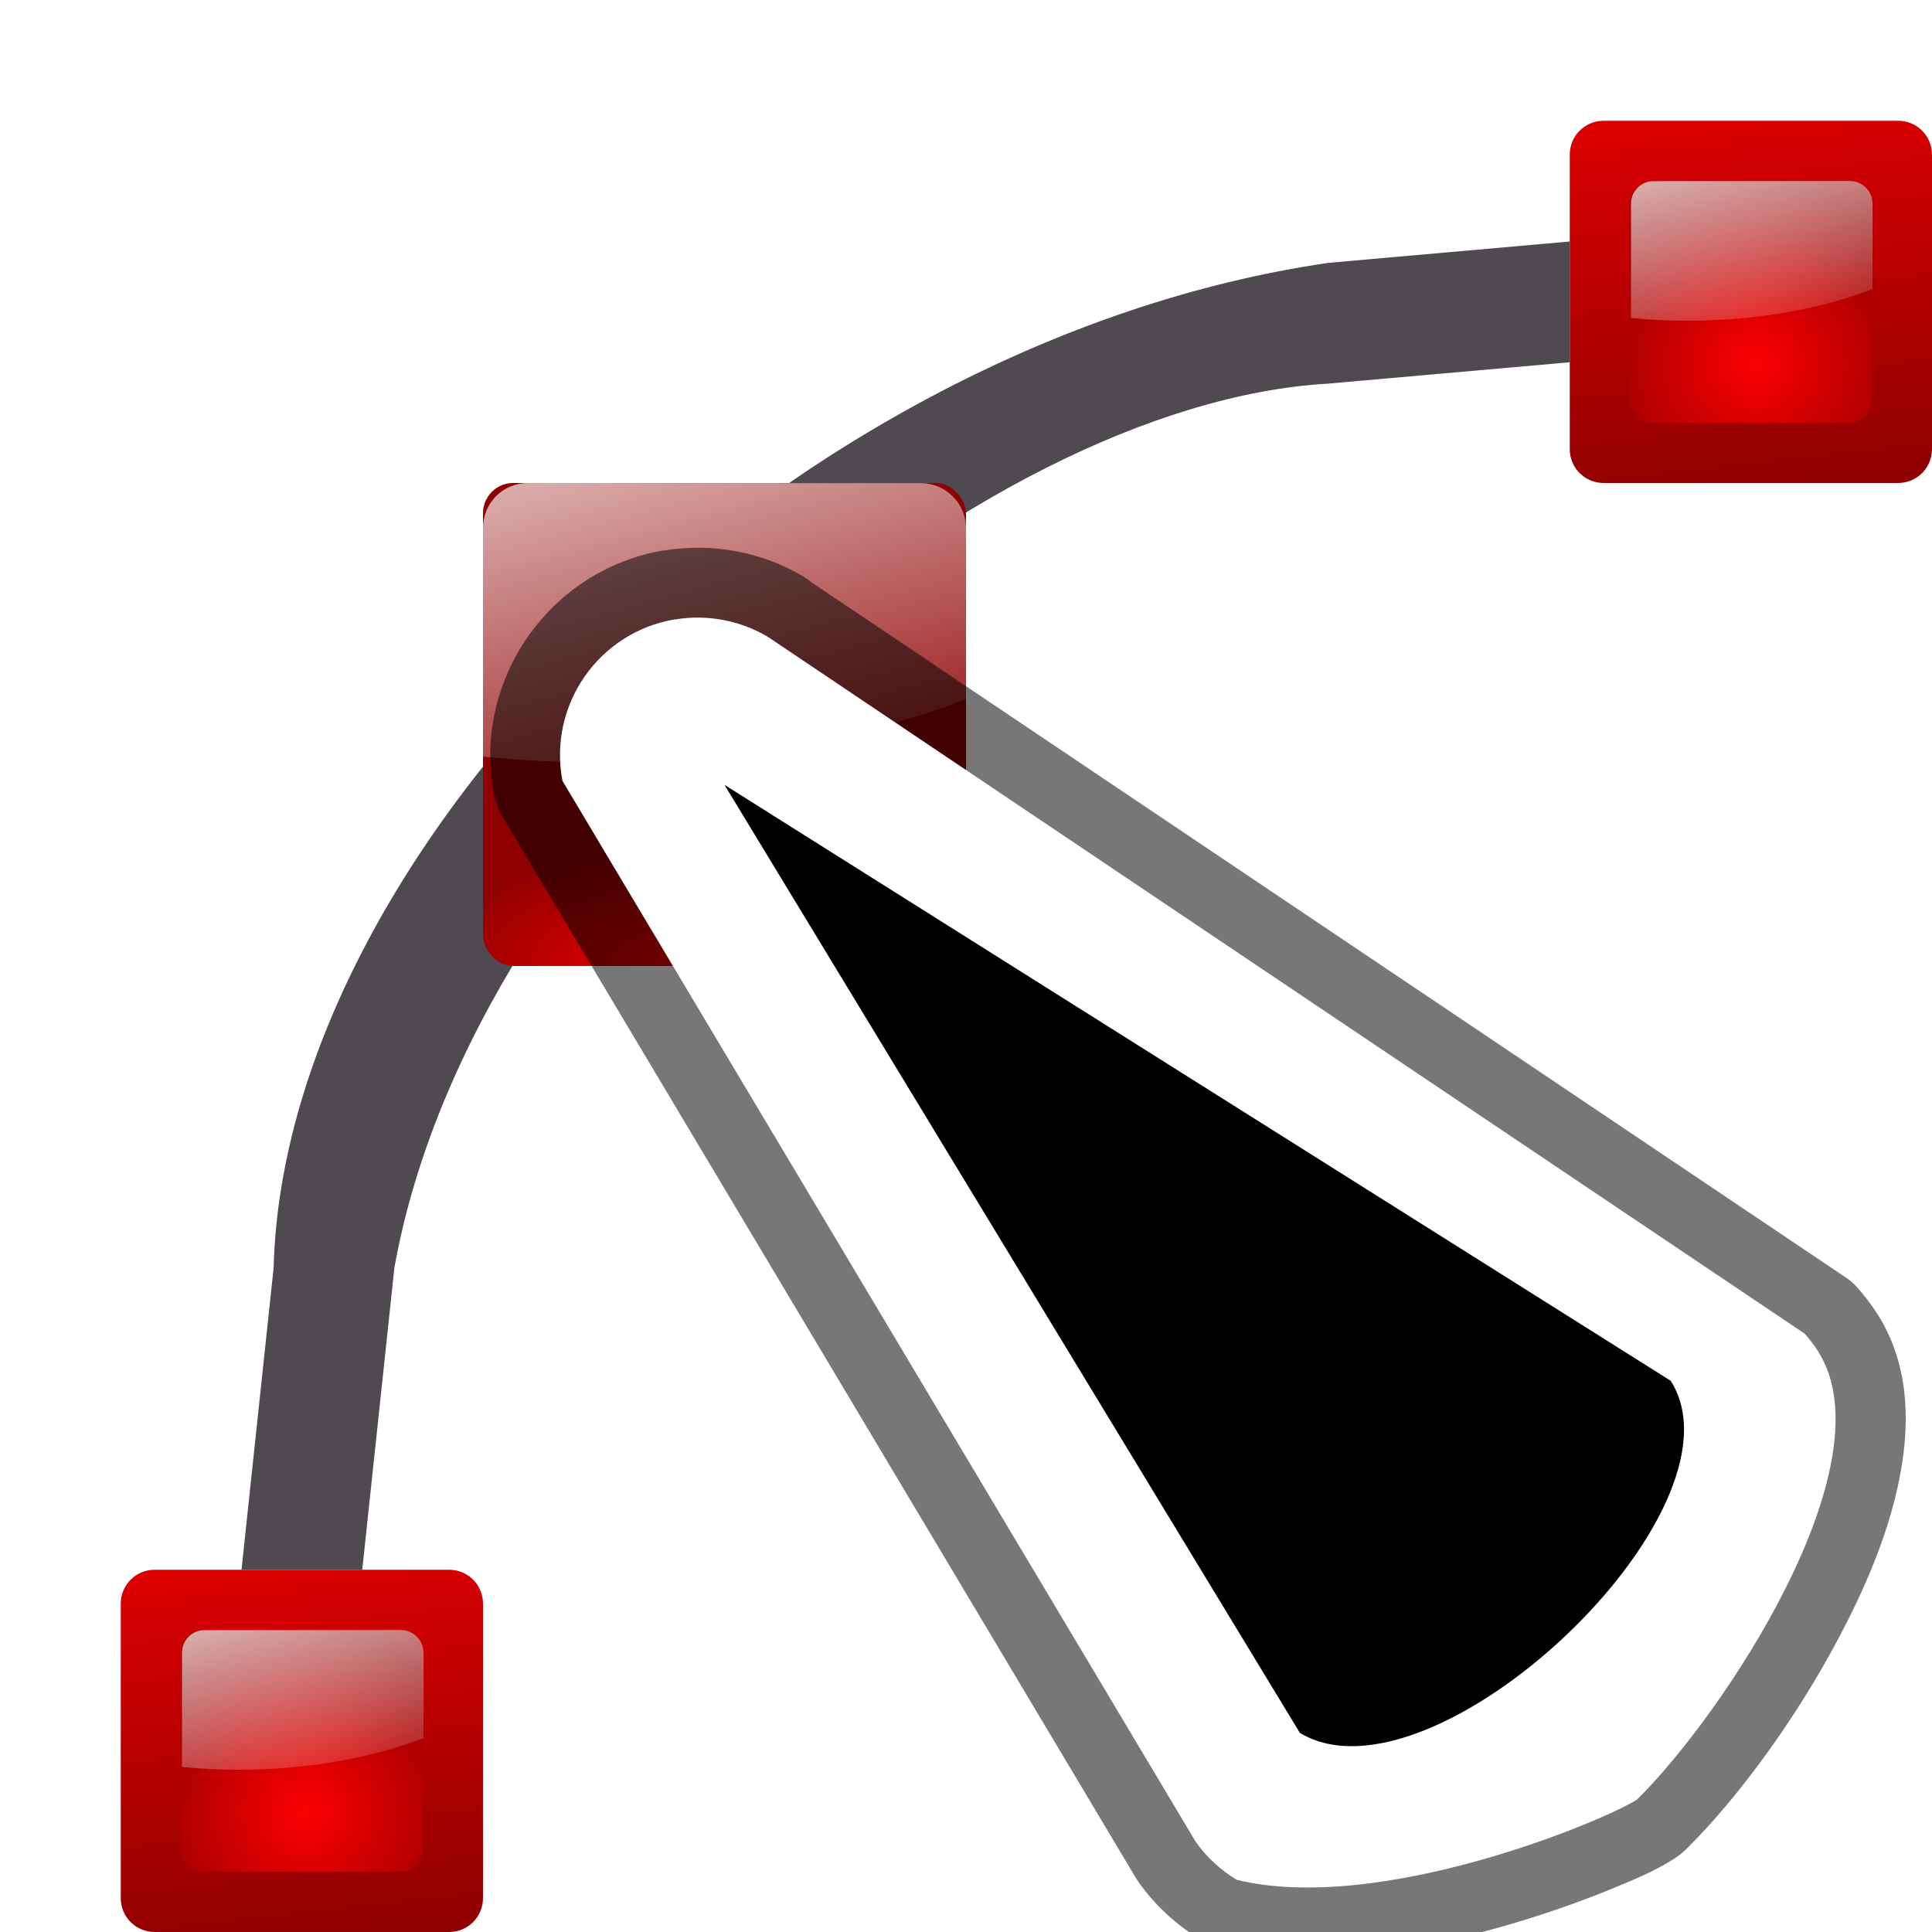 <svg height="16" viewBox="0 0 16 16" width="16" xmlns="http://www.w3.org/2000/svg" xmlns:xlink="http://www.w3.org/1999/xlink"><linearGradient id="a"><stop offset="0" stop-color="#fd0000"/><stop offset="1" stop-color="#8f0000"/></linearGradient><linearGradient id="b" gradientUnits="userSpaceOnUse" x1="2.5" x2="3" xlink:href="#a" y1="10.5" y2="15"/><radialGradient id="c" cx="72.632" cy="22.788" gradientTransform="matrix(1.186 0 0 1.186 -83.608 -13.016)" gradientUnits="userSpaceOnUse" r="1.265" xlink:href="#a"/><linearGradient id="d"><stop offset="0" stop-color="#fff"/><stop offset="1" stop-color="#fff" stop-opacity="0"/></linearGradient><linearGradient id="e" gradientUnits="userSpaceOnUse" x1="1.951" x2="2.645" xlink:href="#d" y1="11.523" y2="14.112"/><linearGradient id="f" gradientUnits="userSpaceOnUse" x1="12.5" x2="13" xlink:href="#a" y1="-.5" y2="4"/><radialGradient id="g" cx="72.632" cy="22.788" fx="72.632" fy="22.788" gradientTransform="matrix(1.186 0 0 1.186 -73.608 -24.016)" gradientUnits="userSpaceOnUse" r="1.265" xlink:href="#a"/><linearGradient id="h" gradientUnits="userSpaceOnUse" x1="11.951" x2="12.645" xlink:href="#d" y1=".523" y2="3.112"/><linearGradient id="i" gradientUnits="userSpaceOnUse" x1="2.887" x2="4.274" xlink:href="#d" y1=".047" y2="5.224"/><filter id="j" color-interpolation-filters="sRGB" height="1.093" width="1.099" x="-.05" y="-.046"><feGaussianBlur stdDeviation=".265"/></filter><linearGradient id="k" gradientUnits="userSpaceOnUse" x1="5" x2="5" xlink:href="#g" y1="0" y2="4.5"/><radialGradient id="l" cx="4.024" cy="5.997" fx="4.024" fy="5.997" gradientTransform="matrix(2.5 0 -0 1 -6.061 .003)" gradientUnits="userSpaceOnUse" r="1" xlink:href="#g"/><g transform="translate(0 1)"><path d="m1.281 12h2.438c.156 0 .281.125.281.281v2.438c0 .156-.125.281-.281.281h-2.438c-.156 0-.281-.125-.281-.281v-2.438c0-.156.125-.281.281-.281zm0 0" fill="url(#b)"/><path d="m1.688 12.5h1.625c.105 0 .188.082.188.188v1.625c0 .105-.082.188-.188.188h-1.625c-.105 0-.188-.082-.188-.188v-1.625c0-.105.082-.188.188-.188zm0 0" fill="url(#c)"/><path d="m1.695 12.5c-.105 0-.188.082-.188.188v.945c.152.016.309.023.469.023.574 0 1.105-.098 1.531-.262v-.707c0-.105-.086-.188-.188-.188zm0 0" fill="url(#e)"/></g><g transform="translate(2)"><path d="m11.281 1h2.438c.156 0 .281.125.281.281v2.438c0 .156-.125.281-.281.281h-2.438c-.156 0-.281-.125-.281-.281v-2.438c0-.156.125-.281.281-.281zm0 0" fill="url(#f)"/><path d="m11.688 1.5h1.625c.105 0 .188.082.188.188v1.625c0 .105-.082.188-.188.188h-1.625c-.105 0-.188-.082-.188-.188v-1.625c0-.105.082-.188.188-.188zm0 0" fill="url(#g)"/><path d="m11.695 1.5c-.105 0-.188.082-.188.188v.945c.152.016.309.023.469.023.574 0 1.105-.098 1.531-.262v-.707c0-.105-.086-.188-.188-.188zm0 0" fill="url(#h)"/></g><path d="m2.266 10.5-.266 2.5h1l.266-2.5c.653-3.65 4.834-7.16 7.734-7.323l2-.177v-1l-2 .177c-4.444.648-8.642 4.777-8.734 8.323z" fill="#4f4a4f" fill-opacity=".996"/><g transform="translate(2 2)"><rect fill="url(#k)" height="6" rx=".5" width="6" x="1" y="1"/><rect fill="url(#l)" height="4" rx=".25" width="4" x="2" y="2"/><path d="m2.375 2c-.211 0-.375.164-.375.375v1.891c.305.031.617.047.938.047 1.148 0 2.211-.195 3.062-.523v-1.414c0-.211-.172-.375-.375-.375zm0 0" fill="url(#i)"/></g><g fill-rule="evenodd"><path d="m5.498 4.558c-.945.157-1.587 1.075-1.408 2.016.012.065.035.127.068.184l5.245 8.788c.009.015.019.03.029.045.137.192.311.351.512.473.05.031.105.054.162.068.772.188 1.588.03 2.281-.162.346-.096.659-.206.91-.307.251-.101.416-.173.568-.27.035-.022.067-.047.096-.076.427-.419.959-1.13 1.354-1.922.197-.396.358-.809.43-1.23.072-.421.058-.882-.197-1.283-.052-.081-.109-.154-.168-.221-.021-.023-.044-.045-.068-.064l-8.588-5.772c-.022-.018-.044-.034-.068-.049-.347-.206-.757-.283-1.156-.217z" filter="url(#j)" opacity=".73"/><path d="m5.591 5.129c-.632.105-1.053.709-.933 1.338l5.245 8.787c.09.127.206.233.339.314 1.179.287 3.025-.481 3.314-.664.711-.698 2.095-2.778 1.501-3.712-.033-.052-.07-.101-.111-.147l-8.587-5.771c-.231-.137-.503-.188-.768-.144z" fill="#fff"/><path d="m10.765 14.351-4.765-7.851 7.836 4.935c.681 1.072-1.972 3.58-3.071 2.916z"/></g></svg>